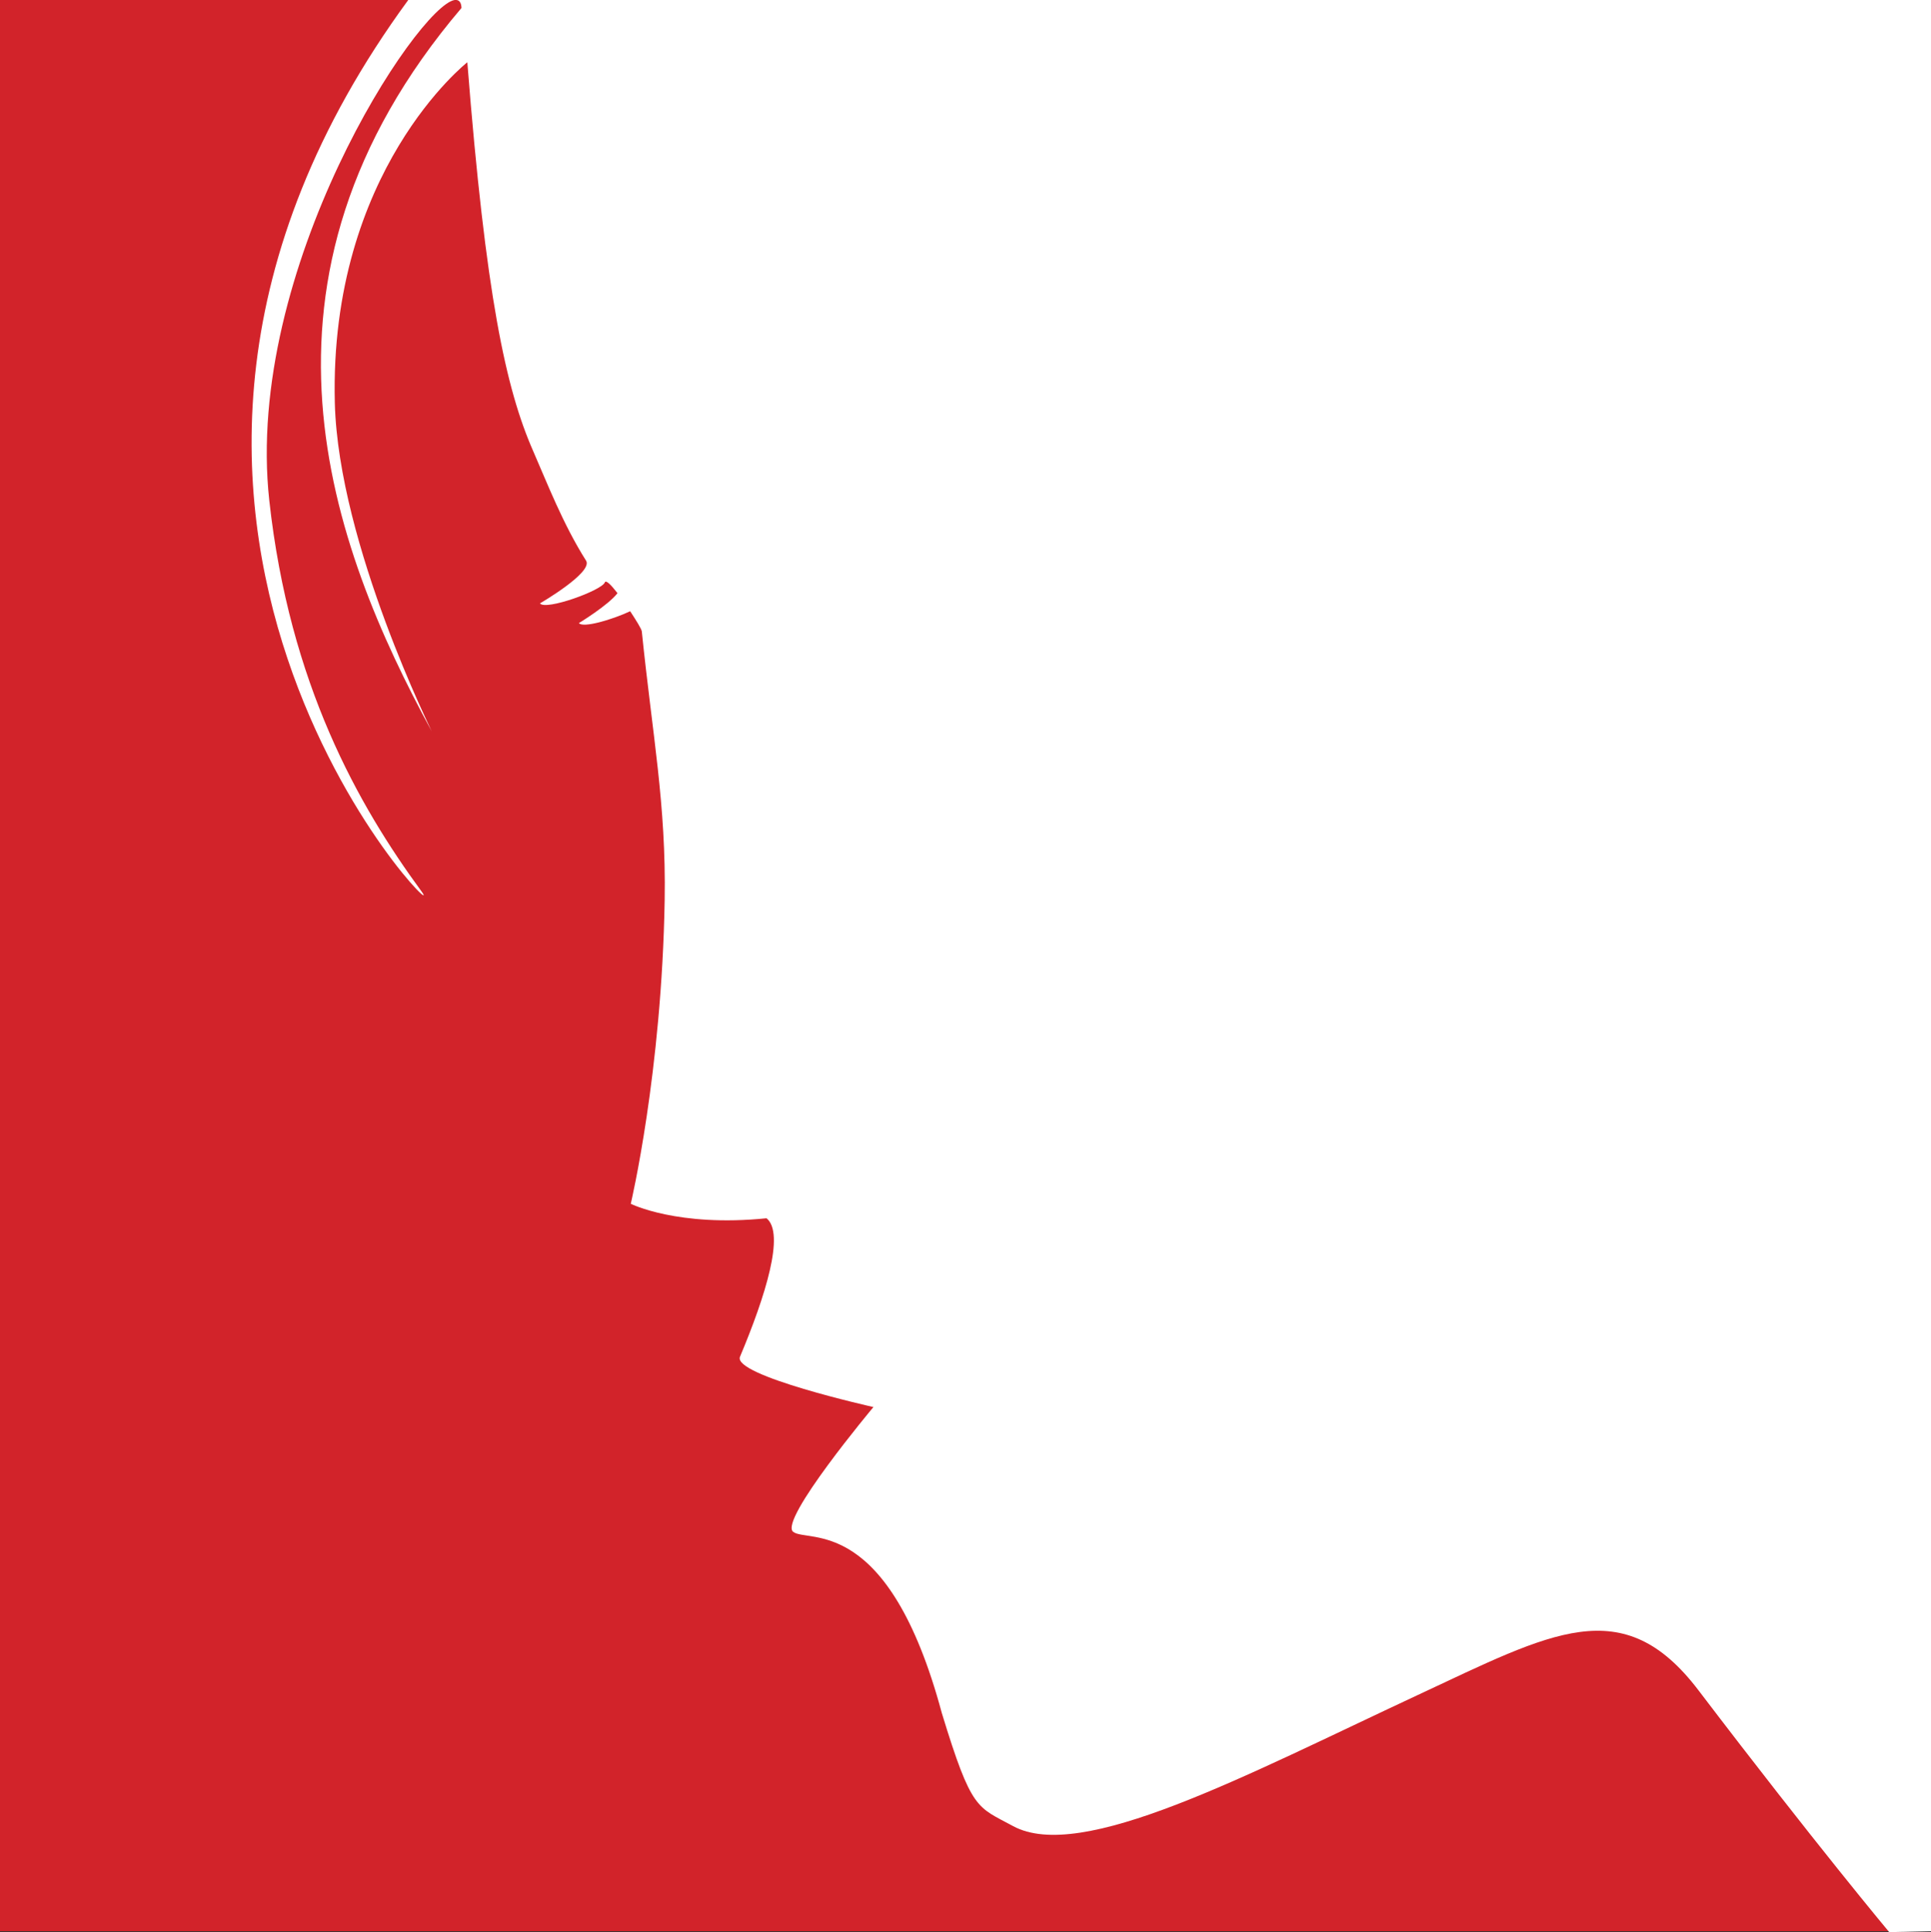 <?xml version="1.0" encoding="utf-8"?>


<svg xmlns="http://www.w3.org/2000/svg" xmlns:xlink="http://www.w3.org/1999/xlink" version="1.1" viewBox="0 0 162.3 162.375" preserveAspectRatio="xMidyMid meet">
<rect x="0" y="0" width="162.3" height="162.375" fill="#333333" stroke="none"/>
<g>
	<g>
		<rect fill="#D2232A" width="162.3" height="162.3"/>
	</g>
</g>
<g>
	<path fill="#FFFFFF" d="M38.37,0c0.248,0.031,0.401,0.235,0.418,0.669c-19.429,22.847-10.93,45.308-2.514,60.765
		c0.21,0.388-7.827-15.637-8.132-27.564C27.646,14.348,39.279,5.234,39.279,5.234c1.543,19.656,3.245,27.444,5.519,32.639
		c1.195,2.731,2.514,6.165,4.461,9.245c0.621,0.984-3.876,3.59-3.876,3.59c0.472,0.625,5.197-1.086,5.455-1.766
		c0.089-0.231,0.534,0.225,1.063,0.909c-0.809,1.035-3.243,2.512-3.243,2.512c0.333,0.441,2.806-0.29,4.308-0.995
		c0.512,0.782,0.954,1.492,0.977,1.693c0.896,8.764,2.053,14.519,1.922,22.564c-0.24,14.529-2.849,25.541-2.849,25.541
		s3.928,1.976,11.41,1.218c1.569,1.257-0.088,6.537-2.229,11.636c-0.663,1.577,11.215,4.229,11.215,4.229s-7.989,9.542-6.743,10.489
		c1.246,0.951,7.977-1.539,12.493,15.236c2.516,8.237,2.952,7.842,5.98,9.488c5.723,3.112,19.415-4.196,34.001-11.003
		c11.281-5.265,17.26-8.751,23.605-0.417c9.872,12.965,16.04,20.333,16.04,20.333l3.512-0.076V0H38.37z"/>
	<path fill="#FFFFFF" d="M35.403,74.879c-5.244-7.153-11.069-17.368-12.769-32.813C20.495,22.588,35.111,0.48,38.213,0h-3.9
		C2.562,43.347,38.634,79.284,35.403,74.879z"/>
</g>
</svg>

